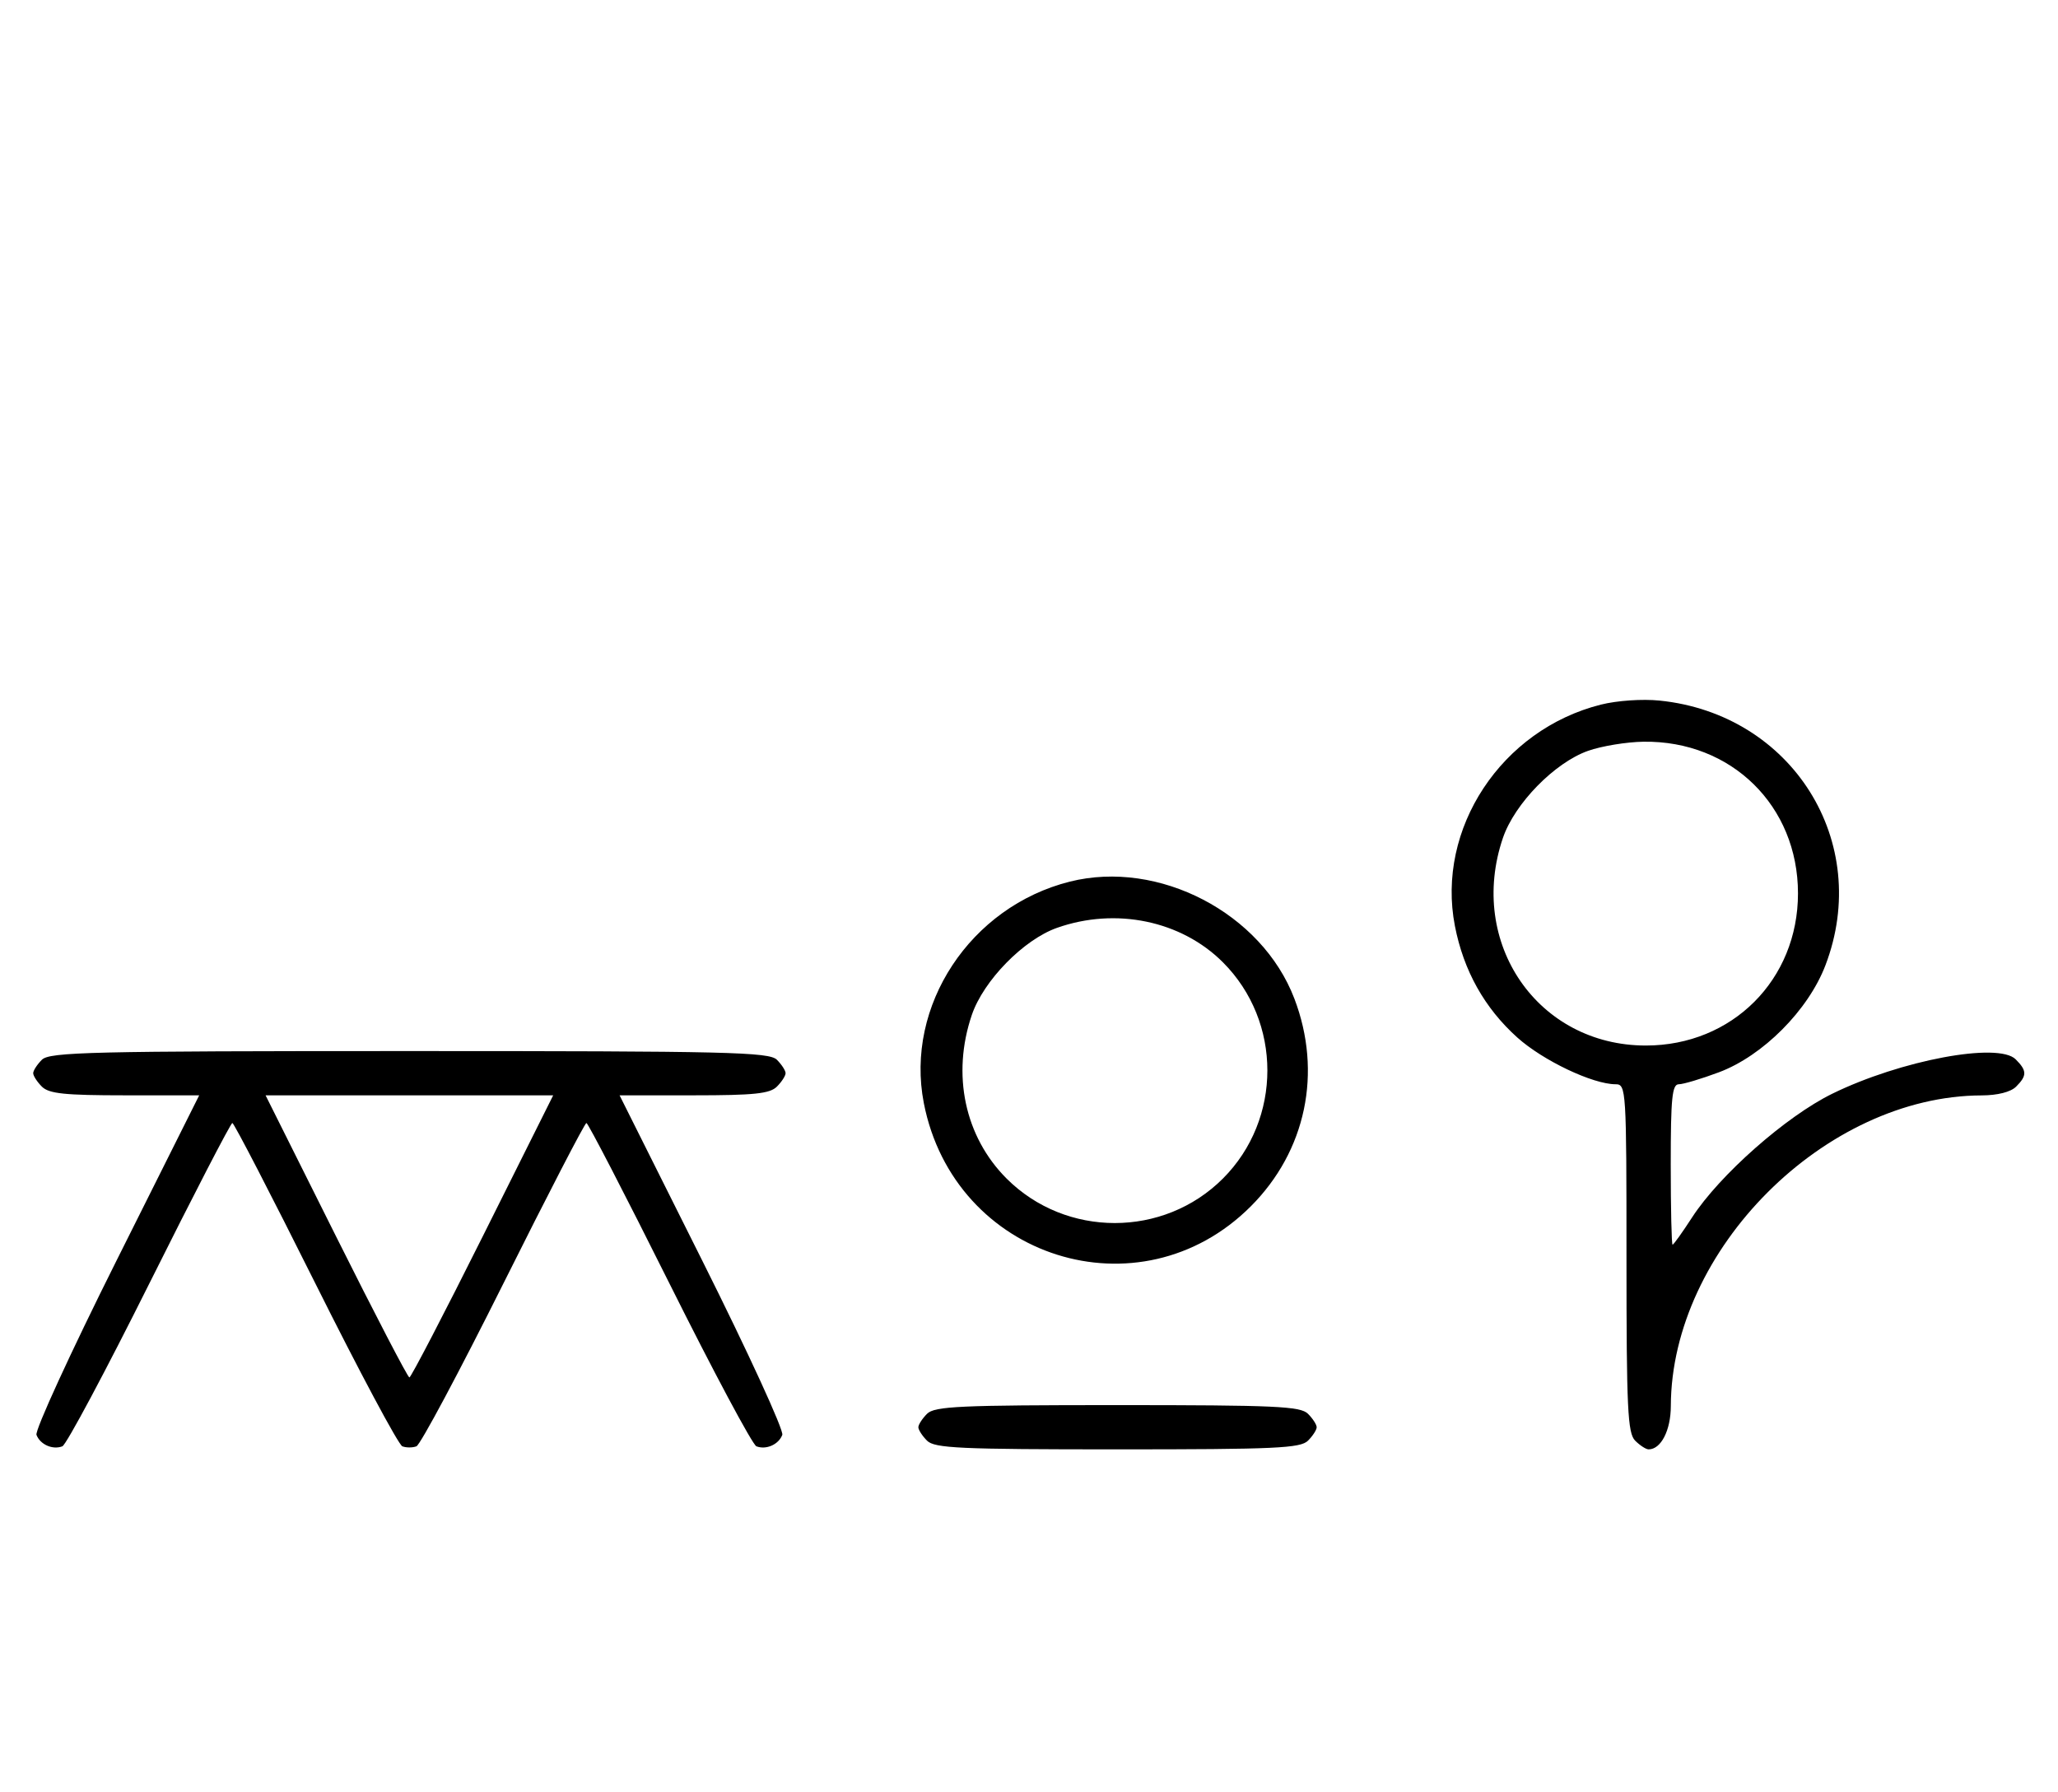 <svg xmlns="http://www.w3.org/2000/svg" width="372" height="324" viewBox="0 0 372 324" version="1.1">
	<path d="M 289.384 127.370 C 271.387 131.885, 259.561 149.817, 262.987 167.396 C 264.559 175.464, 268.339 182.221, 274.261 187.545 C 278.898 191.714, 287.909 196, 292.038 196 C 293.946 196, 294 196.867, 294 227.429 C 294 254.667, 294.210 259.067, 295.571 260.429 C 296.436 261.293, 297.529 262, 298 262 C 300.239 262, 302.001 258.567, 302.015 254.179 C 302.104 225.902, 329.902 198.104, 358.179 198.015 C 361.082 198.006, 363.453 197.404, 364.429 196.429 C 366.418 194.439, 366.404 193.547, 364.348 191.491 C 361.202 188.345, 343.553 191.657, 331.194 197.713 C 322.837 201.809, 310.816 212.418, 305.850 220.081 C 304.097 222.787, 302.514 225, 302.332 225 C 302.149 225, 302 218.475, 302 210.500 C 302 198.443, 302.246 196, 303.462 196 C 304.267 196, 307.526 195.027, 310.705 193.837 C 318.656 190.863, 326.858 182.624, 329.963 174.493 C 338.469 152.222, 323.972 129.086, 299.982 126.644 C 296.856 126.326, 292.301 126.638, 289.384 127.370 M 287.054 135.728 C 281.018 137.859, 273.781 145.260, 271.667 151.463 C 265.198 170.450, 277.964 189, 297.500 189 C 313.108 189, 325 177.108, 325 161.500 C 325 145.670, 312.965 133.854, 297.072 134.079 C 294.007 134.122, 289.499 134.864, 287.054 135.728 M 193.384 159.370 C 175.387 163.885, 163.561 181.817, 166.987 199.396 C 172.468 227.526, 206.025 238.135, 226.080 218.080 C 236.081 208.079, 239.064 193.863, 233.963 180.507 C 228.057 165.041, 209.437 155.342, 193.384 159.370 M 191.054 167.728 C 185.018 169.859, 177.781 177.260, 175.667 183.463 C 171.995 194.241, 174.382 205.477, 181.952 213.048 C 192.673 223.769, 210.327 223.769, 221.048 213.048 C 231.769 202.327, 231.769 184.673, 221.048 173.952 C 213.519 166.424, 201.696 163.970, 191.054 167.728 M 7.571 191.571 C 6.707 192.436, 6 193.529, 6 194 C 6 194.471, 6.707 195.564, 7.571 196.429 C 8.844 197.701, 11.697 198, 22.575 198 L 36.006 198 21.020 227.961 C 12.777 244.439, 6.285 258.580, 6.594 259.384 C 7.265 261.133, 9.512 262.125, 11.274 261.448 C 11.975 261.180, 19.056 247.919, 27.010 231.980 C 34.964 216.041, 41.710 203, 42 203 C 42.290 203, 49.036 216.041, 56.990 231.980 C 64.944 247.919, 72.025 261.180, 72.726 261.448 C 73.427 261.717, 74.573 261.717, 75.274 261.448 C 75.975 261.180, 83.056 247.919, 91.010 231.980 C 98.964 216.041, 105.710 203, 106 203 C 106.290 203, 113.036 216.041, 120.990 231.980 C 128.944 247.919, 136.025 261.180, 136.726 261.448 C 138.488 262.125, 140.735 261.133, 141.406 259.384 C 141.715 258.580, 135.223 244.439, 126.980 227.961 L 111.994 198 125.425 198 C 136.303 198, 139.156 197.701, 140.429 196.429 C 141.293 195.564, 142 194.471, 142 194 C 142 193.529, 141.293 192.436, 140.429 191.571 C 139.032 190.175, 131.628 190, 74 190 C 16.372 190, 8.968 190.175, 7.571 191.571 M 60.743 223.500 C 67.750 237.525, 73.715 249, 74 249 C 74.285 249, 80.250 237.525, 87.257 223.500 L 99.995 198 74 198 L 48.005 198 60.743 223.500 M 167.571 255.571 C 166.707 256.436, 166 257.529, 166 258 C 166 258.471, 166.707 259.564, 167.571 260.429 C 168.936 261.793, 173.463 262, 202 262 C 230.537 262, 235.064 261.793, 236.429 260.429 C 237.293 259.564, 238 258.471, 238 258 C 238 257.529, 237.293 256.436, 236.429 255.571 C 235.064 254.207, 230.537 254, 202 254 C 173.463 254, 168.936 254.207, 167.571 255.571 " stroke="none" fill="black" fill-rule="evenodd"/>
</svg>